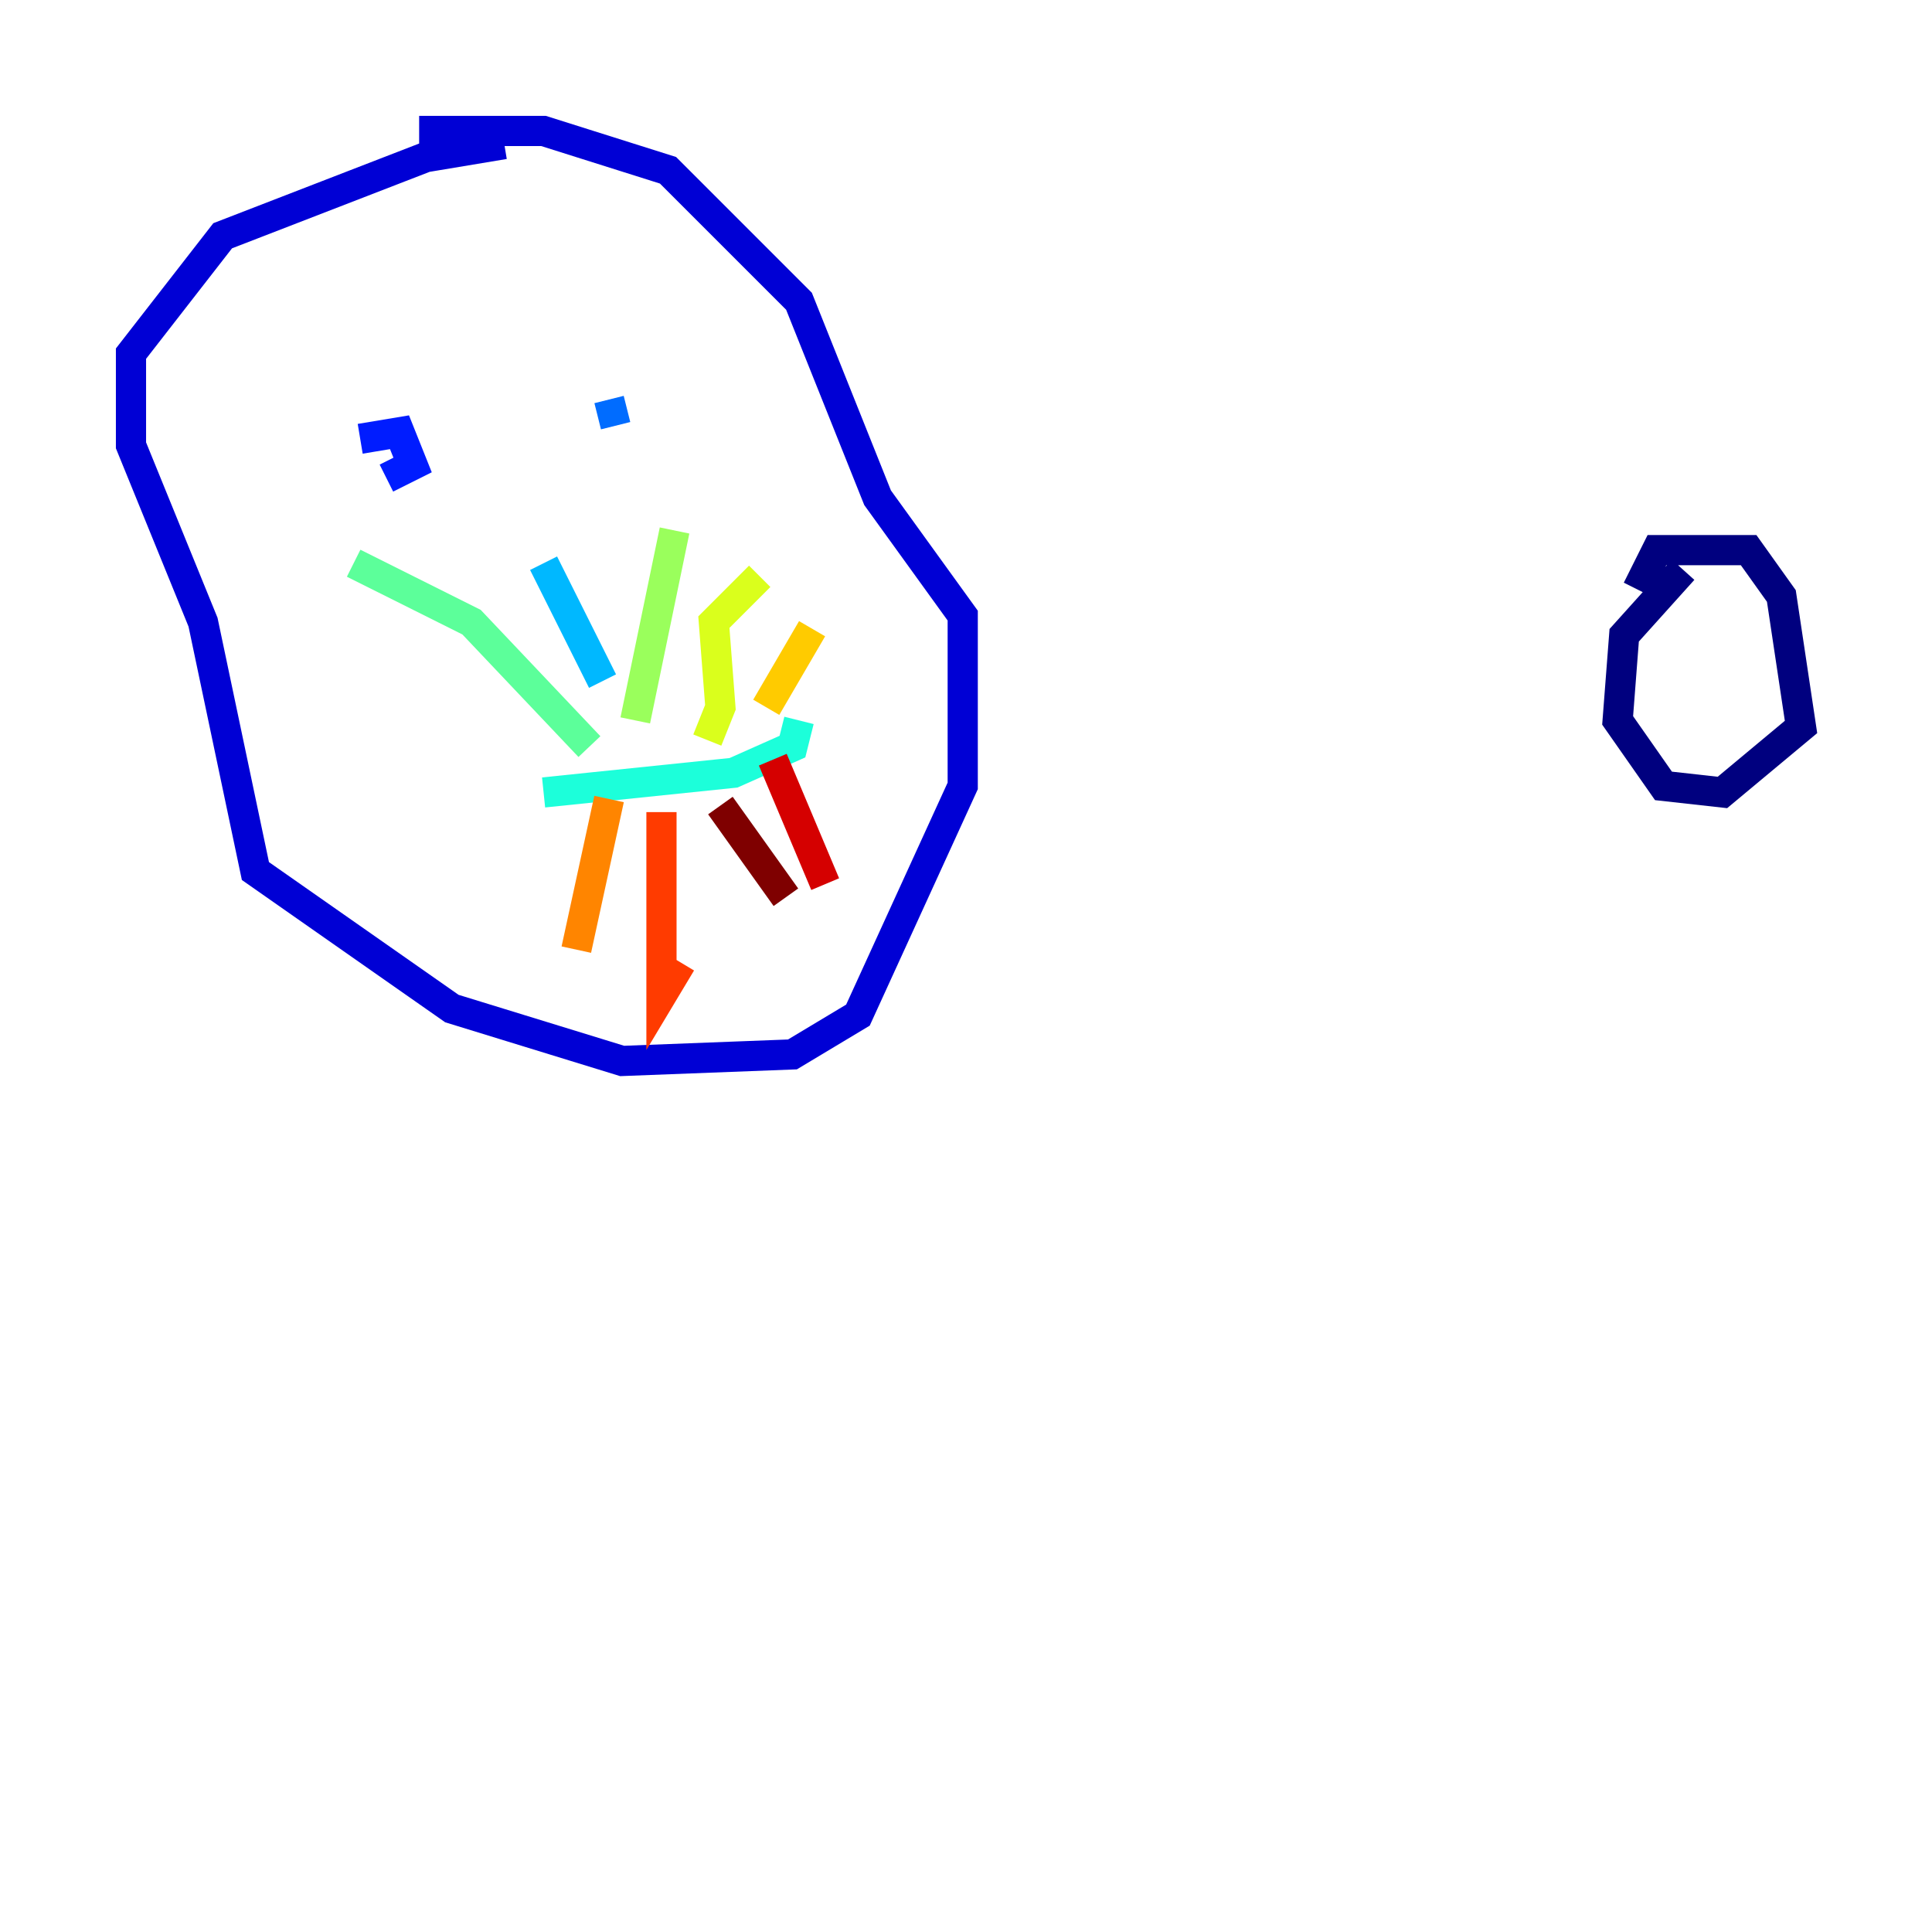 <?xml version="1.0" encoding="utf-8" ?>
<svg baseProfile="tiny" height="128" version="1.2" viewBox="0,0,128,128" width="128" xmlns="http://www.w3.org/2000/svg" xmlns:ev="http://www.w3.org/2001/xml-events" xmlns:xlink="http://www.w3.org/1999/xlink"><defs /><polyline fill="none" points="111.512,37.749 107.607,42.088 107.173,47.729 110.21,52.068 114.115,52.502 119.322,48.163 118.02,39.485 115.851,36.447 109.776,36.447 108.475,39.051" stroke="#00007f" stroke-width="2" /><polyline fill="none" points="33.41,9.546 28.203,10.414 14.752,15.62 8.678,23.43 8.678,29.505 13.451,41.22 16.922,57.709 29.939,66.82 41.22,70.291 52.502,69.858 56.841,67.254 63.783,52.068 63.783,40.786 58.142,32.976 52.936,19.959 44.258,11.281 36.014,8.678 27.77,8.678" stroke="#0000d5" stroke-width="2" /><polyline fill="none" points="23.864,29.071 26.468,28.637 27.336,30.807 25.6,31.675" stroke="#001cff" stroke-width="2" /><polyline fill="none" points="40.352,26.468 40.786,28.203" stroke="#006cff" stroke-width="2" /><polyline fill="none" points="36.014,37.315 39.919,45.125" stroke="#00b8ff" stroke-width="2" /><polyline fill="none" points="36.014,52.502 48.597,51.2 52.502,49.464 52.936,47.729" stroke="#1cffda" stroke-width="2" /><polyline fill="none" points="39.051,49.464 31.241,41.22 23.43,37.315" stroke="#5cff9a" stroke-width="2" /><polyline fill="none" points="42.088,47.729 44.691,35.146" stroke="#9aff5c" stroke-width="2" /><polyline fill="none" points="46.861,49.031 47.729,46.861 47.295,41.22 50.332,38.183" stroke="#daff1c" stroke-width="2" /><polyline fill="none" points="50.766,46.861 53.803,41.654" stroke="#ffcb00" stroke-width="2" /><polyline fill="none" points="40.352,52.936 38.183,62.915" stroke="#ff8500" stroke-width="2" /><polyline fill="none" points="43.824,53.803 43.824,65.953 45.125,63.783" stroke="#ff3b00" stroke-width="2" /><polyline fill="none" points="51.2,50.332 54.671,58.576" stroke="#d50000" stroke-width="2" /><polyline fill="none" points="47.729,53.37 52.068,59.444" stroke="#7f0000" stroke-width="2" /></svg>